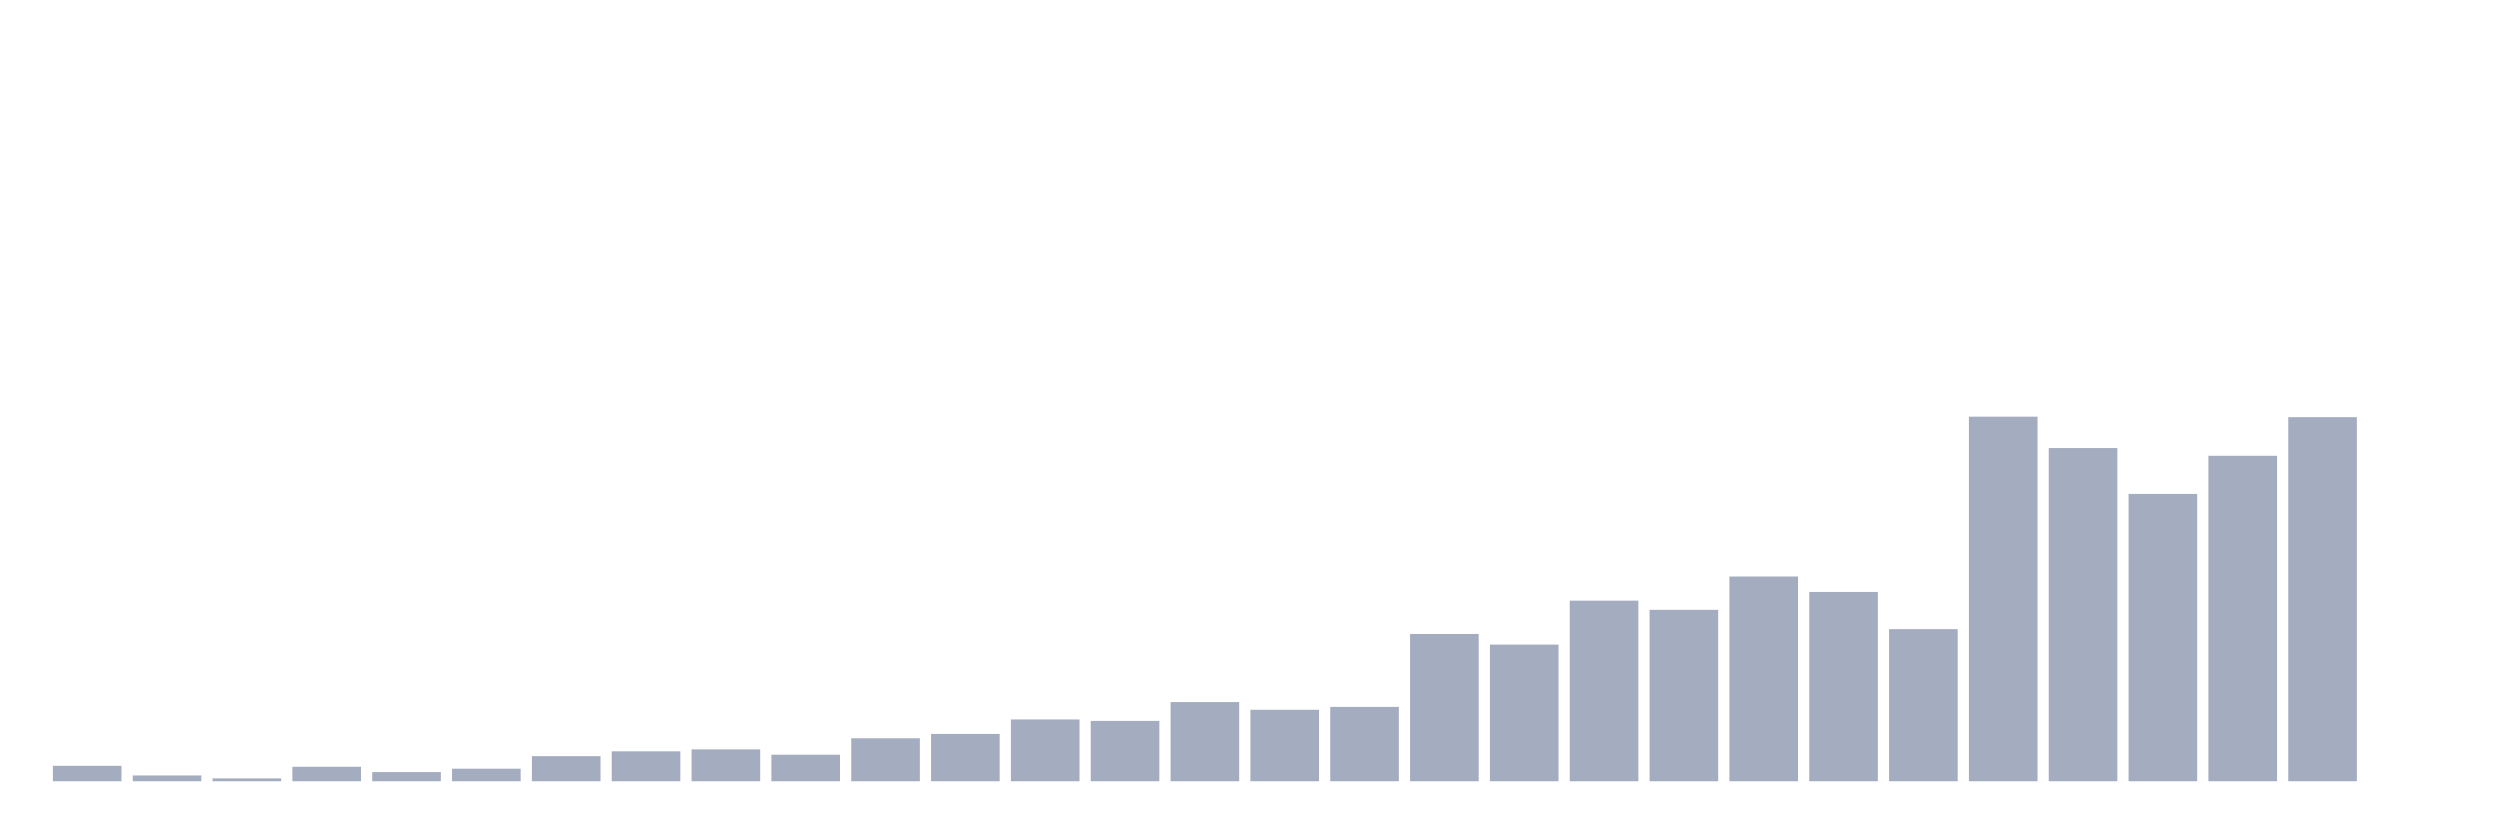 <svg xmlns="http://www.w3.org/2000/svg" viewBox="0 0 480 160"><g transform="translate(10,10)"><rect class="bar" x="0.153" width="13.175" y="137.033" height="2.967" fill="rgb(164,173,192)"></rect><rect class="bar" x="15.482" width="13.175" y="138.887" height="1.113" fill="rgb(164,173,192)"></rect><rect class="bar" x="30.81" width="13.175" y="139.444" height="0.556" fill="rgb(164,173,192)"></rect><rect class="bar" x="46.138" width="13.175" y="137.219" height="2.781" fill="rgb(164,173,192)"></rect><rect class="bar" x="61.466" width="13.175" y="138.238" height="1.762" fill="rgb(164,173,192)"></rect><rect class="bar" x="76.794" width="13.175" y="137.589" height="2.411" fill="rgb(164,173,192)"></rect><rect class="bar" x="92.123" width="13.175" y="135.179" height="4.821" fill="rgb(164,173,192)"></rect><rect class="bar" x="107.451" width="13.175" y="134.252" height="5.748" fill="rgb(164,173,192)"></rect><rect class="bar" x="122.779" width="13.175" y="133.881" height="6.119" fill="rgb(164,173,192)"></rect><rect class="bar" x="138.107" width="13.175" y="134.901" height="5.099" fill="rgb(164,173,192)"></rect><rect class="bar" x="153.436" width="13.175" y="131.748" height="8.252" fill="rgb(164,173,192)"></rect><rect class="bar" x="168.764" width="13.175" y="130.914" height="9.086" fill="rgb(164,173,192)"></rect><rect class="bar" x="184.092" width="13.175" y="128.132" height="11.868" fill="rgb(164,173,192)"></rect><rect class="bar" x="199.42" width="13.175" y="128.411" height="11.589" fill="rgb(164,173,192)"></rect><rect class="bar" x="214.748" width="13.175" y="124.795" height="15.205" fill="rgb(164,173,192)"></rect><rect class="bar" x="230.077" width="13.175" y="126.278" height="13.722" fill="rgb(164,173,192)"></rect><rect class="bar" x="245.405" width="13.175" y="125.722" height="14.278" fill="rgb(164,173,192)"></rect><rect class="bar" x="260.733" width="13.175" y="111.722" height="28.278" fill="rgb(164,173,192)"></rect><rect class="bar" x="276.061" width="13.175" y="113.762" height="26.238" fill="rgb(164,173,192)"></rect><rect class="bar" x="291.39" width="13.175" y="105.325" height="34.675" fill="rgb(164,173,192)"></rect><rect class="bar" x="306.718" width="13.175" y="107.086" height="32.914" fill="rgb(164,173,192)"></rect><rect class="bar" x="322.046" width="13.175" y="100.689" height="39.311" fill="rgb(164,173,192)"></rect><rect class="bar" x="337.374" width="13.175" y="103.656" height="36.344" fill="rgb(164,173,192)"></rect><rect class="bar" x="352.702" width="13.175" y="110.795" height="29.205" fill="rgb(164,173,192)"></rect><rect class="bar" x="368.031" width="13.175" y="70" height="70" fill="rgb(164,173,192)"></rect><rect class="bar" x="383.359" width="13.175" y="76.026" height="63.974" fill="rgb(164,173,192)"></rect><rect class="bar" x="398.687" width="13.175" y="84.834" height="55.166" fill="rgb(164,173,192)"></rect><rect class="bar" x="414.015" width="13.175" y="77.51" height="62.49" fill="rgb(164,173,192)"></rect><rect class="bar" x="429.344" width="13.175" y="70.093" height="69.907" fill="rgb(164,173,192)"></rect><rect class="bar" x="444.672" width="13.175" y="140" height="0" fill="rgb(164,173,192)"></rect></g></svg>